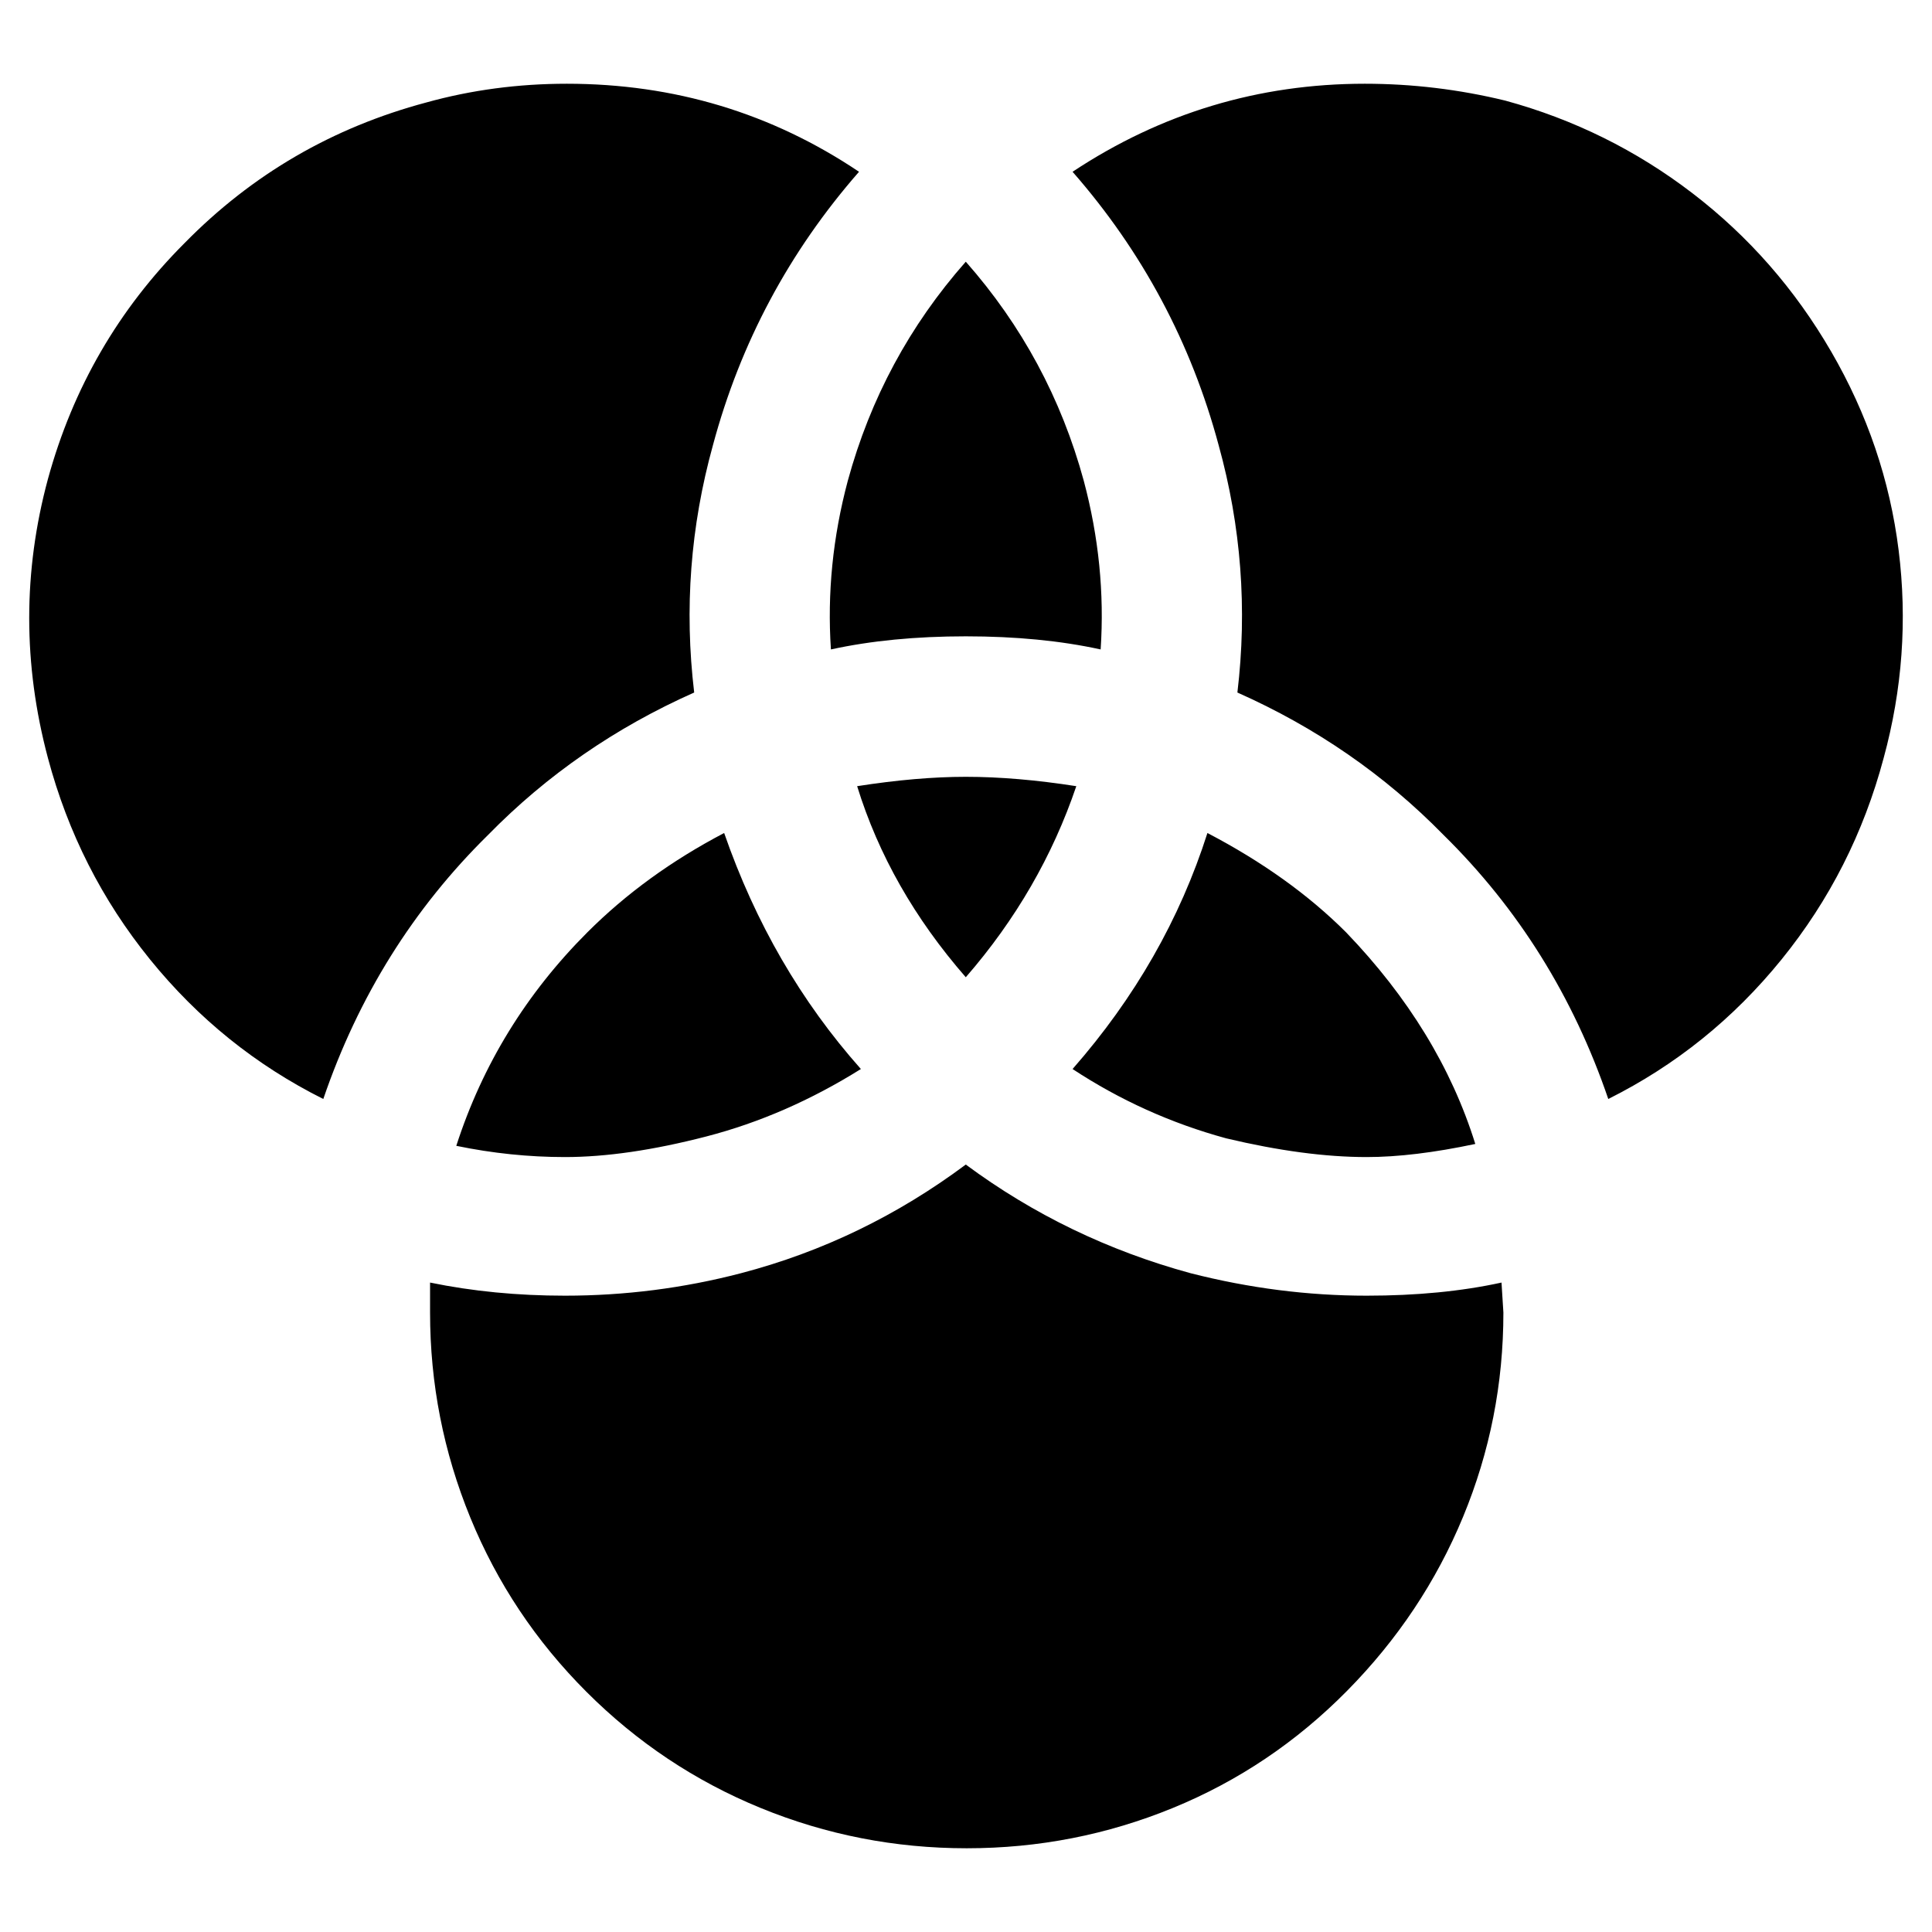 <?xml version="1.0" encoding="UTF-8" standalone="no"?>
<svg
   xmlns:dc="http://purl.org/dc/elements/1.1/"
   xmlns:cc="http://creativecommons.org/ns#"
   xmlns:rdf="http://www.w3.org/1999/02/22-rdf-syntax-ns#"
   xmlns:svg="http://www.w3.org/2000/svg"
   xmlns="http://www.w3.org/2000/svg"
   xmlns:sodipodi="http://sodipodi.sourceforge.net/DTD/sodipodi-0.dtd"
   xmlns:inkscape="http://www.inkscape.org/namespaces/inkscape"
   viewBox="0 -1000 1000 1000"
   version="1.1"
   id="svg9177"
   sodipodi:docname="rgbcolor.svg"
   inkscape:version="0.92.5 (2060ec1f9f, 2020-04-08)">
  <defs
     id="defs9181" />
  <sodipodi:namedview
     pagecolor="#ffffff"
     bordercolor="#666666"
     borderopacity="1"
     objecttolerance="10"
     gridtolerance="10"
     guidetolerance="10"
     inkscape:pageopacity="0"
     inkscape:pageshadow="2"
     inkscape:window-width="1542"
     inkscape:window-height="754"
     id="namedview9179"
     showgrid="false"
     inkscape:zoom="0.4325"
     inkscape:cx="189.37992"
     inkscape:cy="381.70749"
     inkscape:window-x="2298"
     inkscape:window-y="289"
     inkscape:window-maximized="0"
     inkscape:current-layer="svg9177" />
  <path
     d="m 374.818,-568.838 q -40.721,21.33 -70.777,51.386 -47.508,47.508 -67.868,110.528 28.117,5.817 56.234,5.817 31.995,0 73.201,-10.665 41.206,-10.665 79.988,-34.904 -46.538,-52.355 -70.777,-122.163 z m 321.889,51.386 q -29.086,-29.086 -71.746,-51.386 -21.33,66.899 -69.807,122.163 36.843,24.239 79.503,35.873 40.721,9.695 72.716,9.695 24.239,0 56.234,-6.787 -18.421,-59.142 -66.899,-109.559 z m -196.818,-80.472 q -25.208,0 -56.234,4.848 16.482,53.325 56.234,98.894 38.782,-44.599 57.203,-98.894 -31.025,-4.848 -57.203,-4.848 z m 61.081,-153.188 q -17.452,-63.99 -61.081,-113.437 -43.63,49.447 -61.081,113.437 -11.635,43.63 -8.726,87.259 31.025,-6.787 69.807,-6.787 38.782,0 69.807,6.787 2.909,-43.63 -8.726,-87.259 z m 386.849,-66.899 q -28.117,-48.477 -71.746,-81.927 -43.63,-33.449 -96.955,-47.993 -35.873,-8.726 -72.716,-8.726 -82.411,0 -151.249,45.569 54.295,62.051 75.625,141.554 17.452,63.02 9.695,127.98 61.081,27.147 106.65,73.685 58.173,57.203 85.32,136.706 52.355,-26.178 89.683,-72.231 37.328,-46.053 52.84,-104.226 14.543,-53.325 7.756,-107.62 -6.787,-54.295 -34.904,-102.772 z m -170.64,481.864 q -31.025,6.787 -69.807,6.787 -45.569,0 -91.137,-11.635 -63.99,-17.452 -116.345,-56.234 -53.325,39.751 -116.346,56.234 -44.599,11.635 -91.137,11.635 -36.843,0 -69.807,-6.787 v 15.513 q 0,55.264 20.845,106.165 20.845,50.901 60.112,90.168 39.267,39.267 90.168,60.112 50.901,20.845 106.65,20.845 55.749,0 106.65,-20.845 50.901,-20.845 90.168,-60.597 39.267,-39.751 60.112,-90.168 20.845,-50.416 20.845,-105.68 z M 444.626,-911.087 q -67.868,-45.569 -151.249,-45.569 -37.812,0 -72.716,9.695 -72.716,19.391 -125.071,72.716 -51.386,51.386 -70.777,122.163 -19.391,71.746 0,144.462 15.513,58.173 52.84,104.226 37.328,46.053 89.683,72.231 27.147,-79.503 85.32,-136.706 45.569,-46.538 106.65,-73.685 -7.756,-64.96 9.695,-127.98 21.33,-79.503 75.625,-141.554 z"
     id="path9175"
     inkscape:connector-curvature="0"
     style="fill:#000000;stroke-width:0.97" />
</svg>

